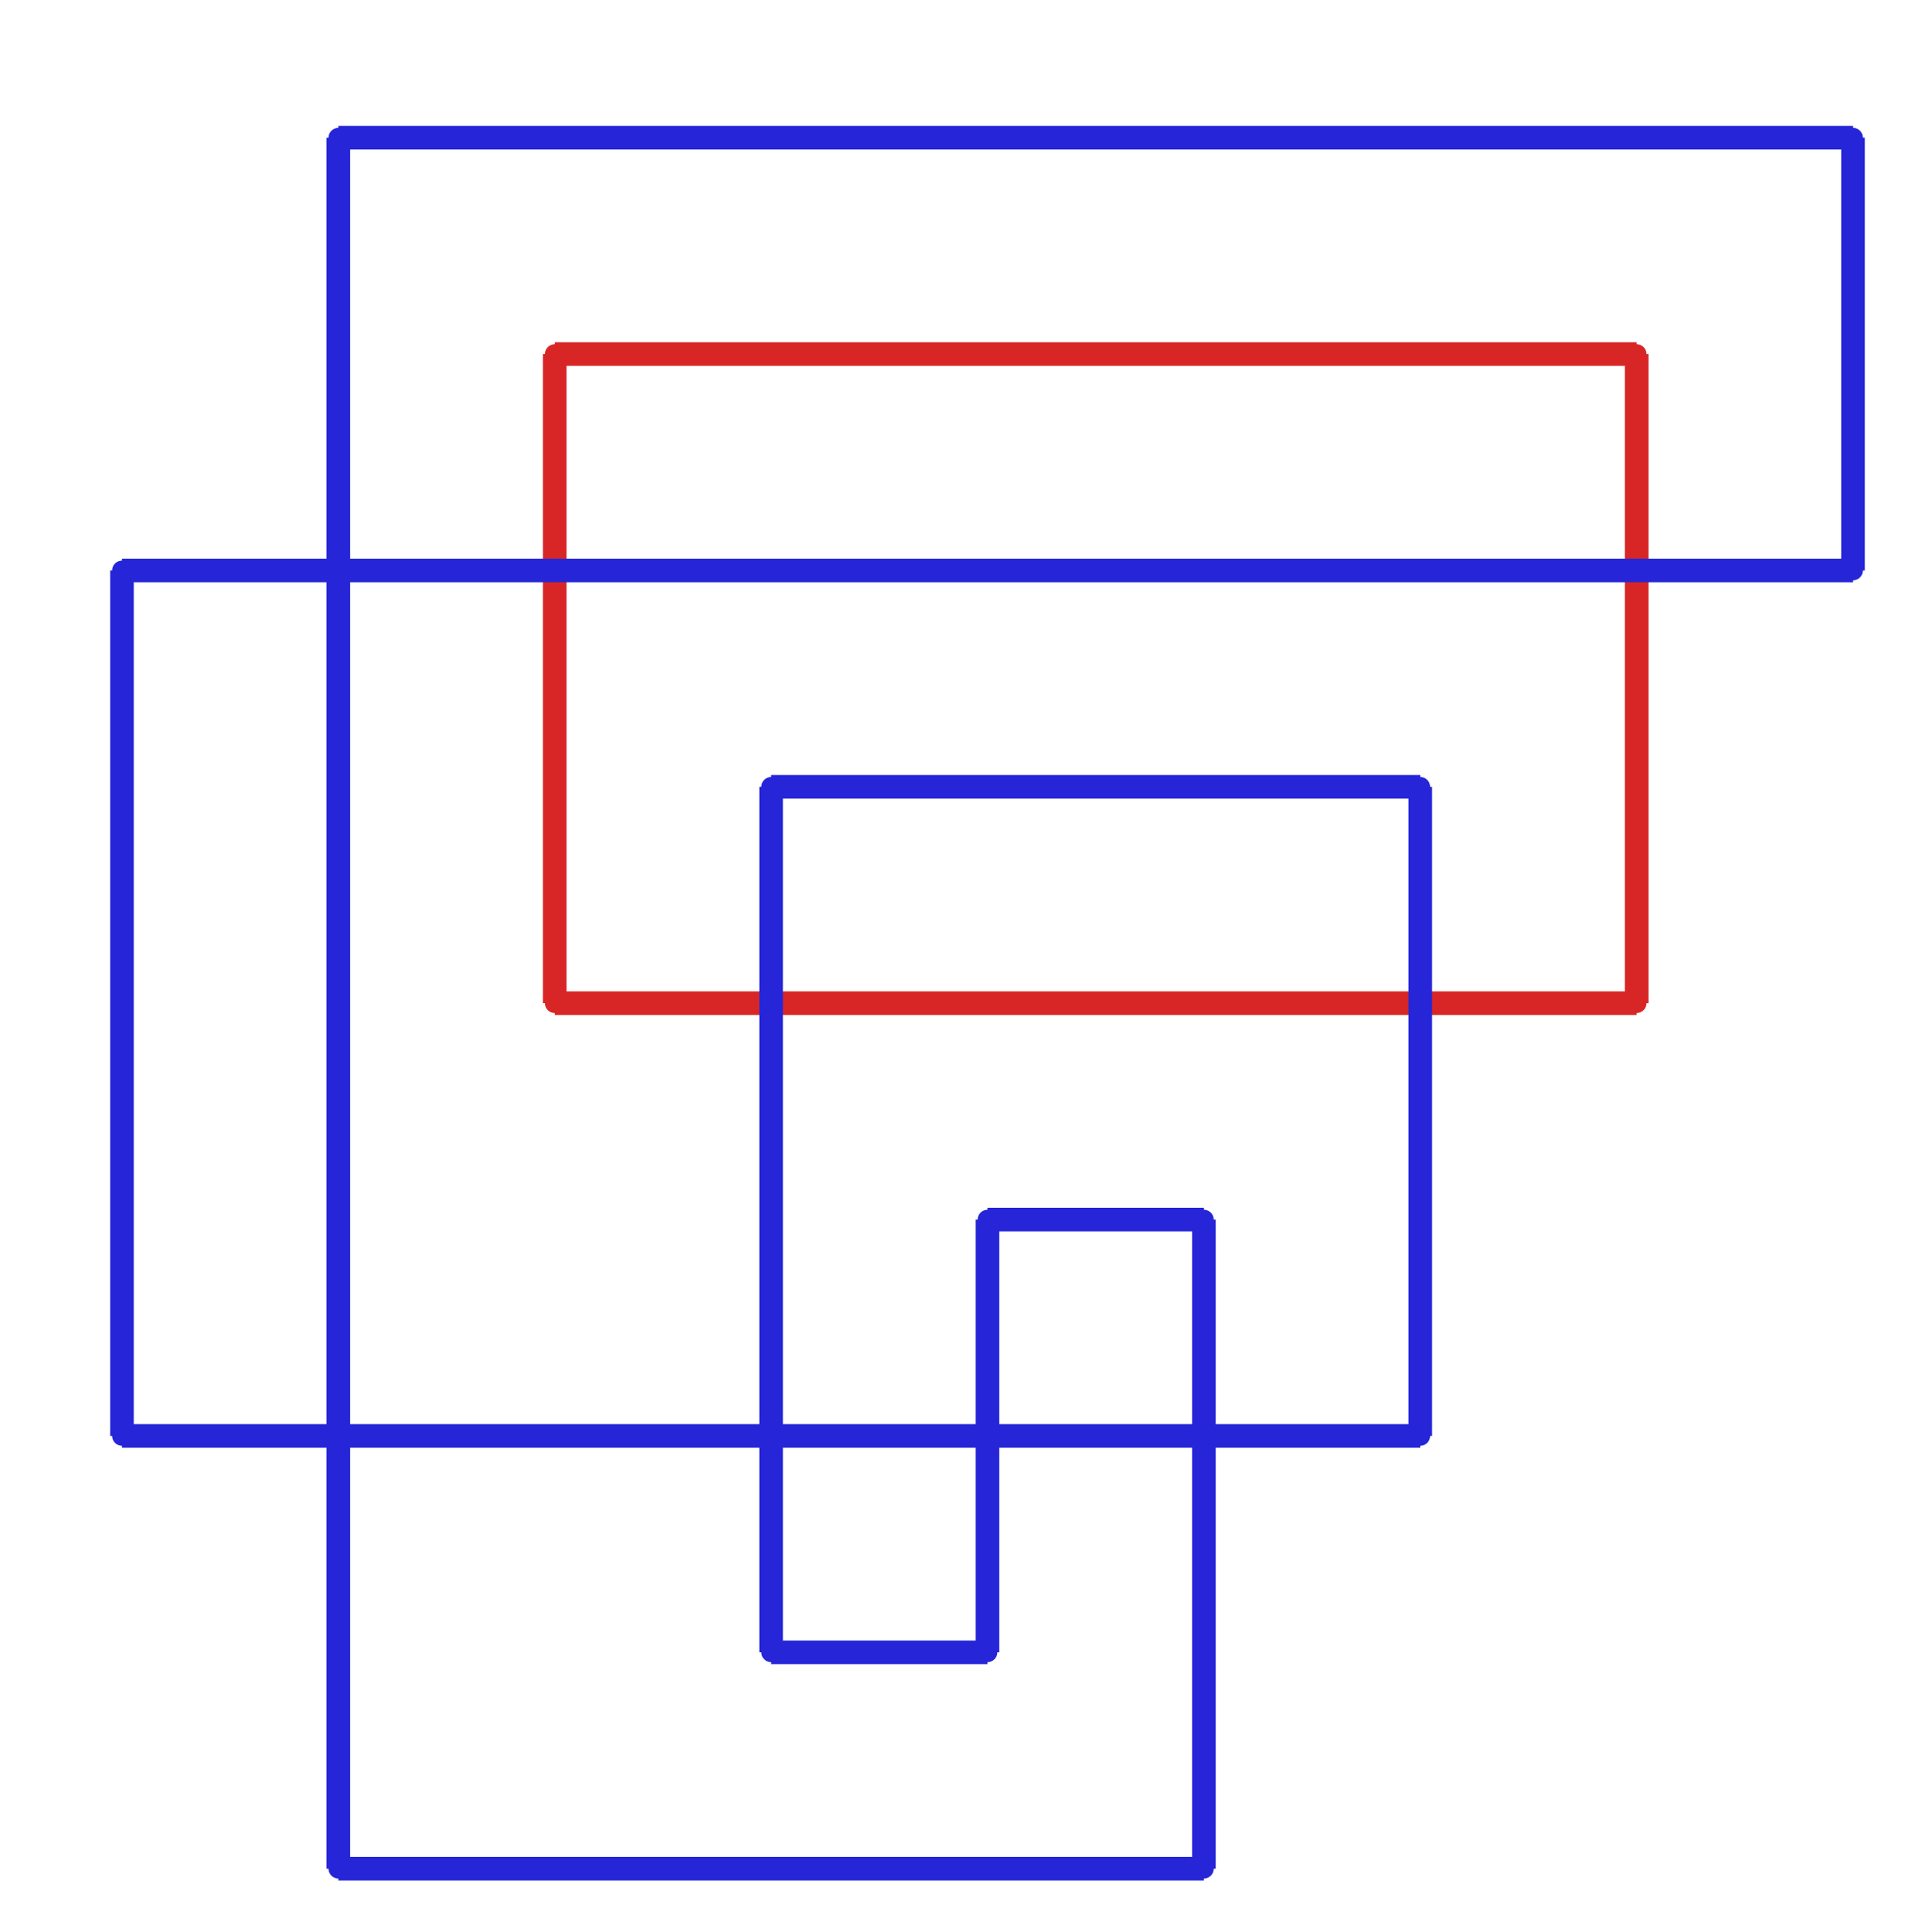 <?xml version="1.0" ?><!DOCTYPE svg  PUBLIC '-//W3C//DTD SVG 1.1//EN'  'http://www.w3.org/Graphics/SVG/1.1/DTD/svg11.dtd'><svg xmlns="http://www.w3.org/2000/svg" width="487.000" height="491.000" viewBox="-1.000 -5.000 487.000 491.000"><circle cx="415.0" cy="85.0" r="2.0" stroke="#d82626" fill="#d82626"/><circle cx="140.0" cy="85.0" r="2.0" stroke="#d82626" fill="#d82626"/><circle cx="140.0" cy="250.0" r="2.0" stroke="#d82626" fill="#d82626"/><circle cx="415.0" cy="250.0" r="2.0" stroke="#d82626" fill="#d82626"/><circle cx="195.0" cy="415.0" r="2.0" stroke="#2626d8" fill="#2626d8"/><circle cx="250.0" cy="415.0" r="2.0" stroke="#2626d8" fill="#2626d8"/><circle cx="250.0" cy="305.0" r="2.0" stroke="#2626d8" fill="#2626d8"/><circle cx="305.0" cy="305.0" r="2.0" stroke="#2626d8" fill="#2626d8"/><circle cx="305.0" cy="470.0" r="2.0" stroke="#2626d8" fill="#2626d8"/><circle cx="85.0" cy="470.0" r="2.0" stroke="#2626d8" fill="#2626d8"/><circle cx="85.0" cy="30.0" r="2.0" stroke="#2626d8" fill="#2626d8"/><circle cx="470.0" cy="30.0" r="2.0" stroke="#2626d8" fill="#2626d8"/><circle cx="470.0" cy="140.0" r="2.0" stroke="#2626d8" fill="#2626d8"/><circle cx="30.0" cy="140.0" r="2.0" stroke="#2626d8" fill="#2626d8"/><circle cx="30.0" cy="360.0" r="2.0" stroke="#2626d8" fill="#2626d8"/><circle cx="360.0" cy="360.0" r="2.0" stroke="#2626d8" fill="#2626d8"/><circle cx="360.0" cy="195.0" r="2.0" stroke="#2626d8" fill="#2626d8"/><circle cx="195.0" cy="195.0" r="2.0" stroke="#2626d8" fill="#2626d8"/><line x1="415.0" y1="85.0" x2="140.0" y2="85.0" stroke="#d82626" fill="none" stroke-width="6.0"/><line x1="140.0" y1="85.0" x2="140.0" y2="250.0" stroke="#d82626" fill="none" stroke-width="6.0"/><line x1="140.0" y1="250.0" x2="415.0" y2="250.0" stroke="#d82626" fill="none" stroke-width="6.0"/><line x1="415.0" y1="250.0" x2="415.0" y2="85.0" stroke="#d82626" fill="none" stroke-width="6.0"/><line x1="195.0" y1="415.0" x2="250.0" y2="415.0" stroke="#2626d8" fill="none" stroke-width="6.0"/><line x1="250.0" y1="415.0" x2="250.0" y2="305.0" stroke="#2626d8" fill="none" stroke-width="6.0"/><line x1="250.0" y1="305.0" x2="305.0" y2="305.0" stroke="#2626d8" fill="none" stroke-width="6.0"/><line x1="305.0" y1="305.0" x2="305.0" y2="470.0" stroke="#2626d8" fill="none" stroke-width="6.0"/><line x1="305.0" y1="470.0" x2="85.0" y2="470.0" stroke="#2626d8" fill="none" stroke-width="6.0"/><line x1="85.0" y1="470.0" x2="85.0" y2="30.0" stroke="#2626d8" fill="none" stroke-width="6.0"/><line x1="85.0" y1="30.0" x2="470.0" y2="30.0" stroke="#2626d8" fill="none" stroke-width="6.0"/><line x1="470.0" y1="30.0" x2="470.0" y2="140.0" stroke="#2626d8" fill="none" stroke-width="6.0"/><line x1="470.0" y1="140.0" x2="30.0" y2="140.0" stroke="#2626d8" fill="none" stroke-width="6.0"/><line x1="30.0" y1="140.0" x2="30.0" y2="360.0" stroke="#2626d8" fill="none" stroke-width="6.0"/><line x1="30.0" y1="360.0" x2="360.0" y2="360.0" stroke="#2626d8" fill="none" stroke-width="6.0"/><line x1="360.0" y1="360.0" x2="360.0" y2="195.0" stroke="#2626d8" fill="none" stroke-width="6.0"/><line x1="360.0" y1="195.0" x2="195.0" y2="195.0" stroke="#2626d8" fill="none" stroke-width="6.0"/><line x1="195.0" y1="195.0" x2="195.0" y2="415.0" stroke="#2626d8" fill="none" stroke-width="6.0"/></svg>